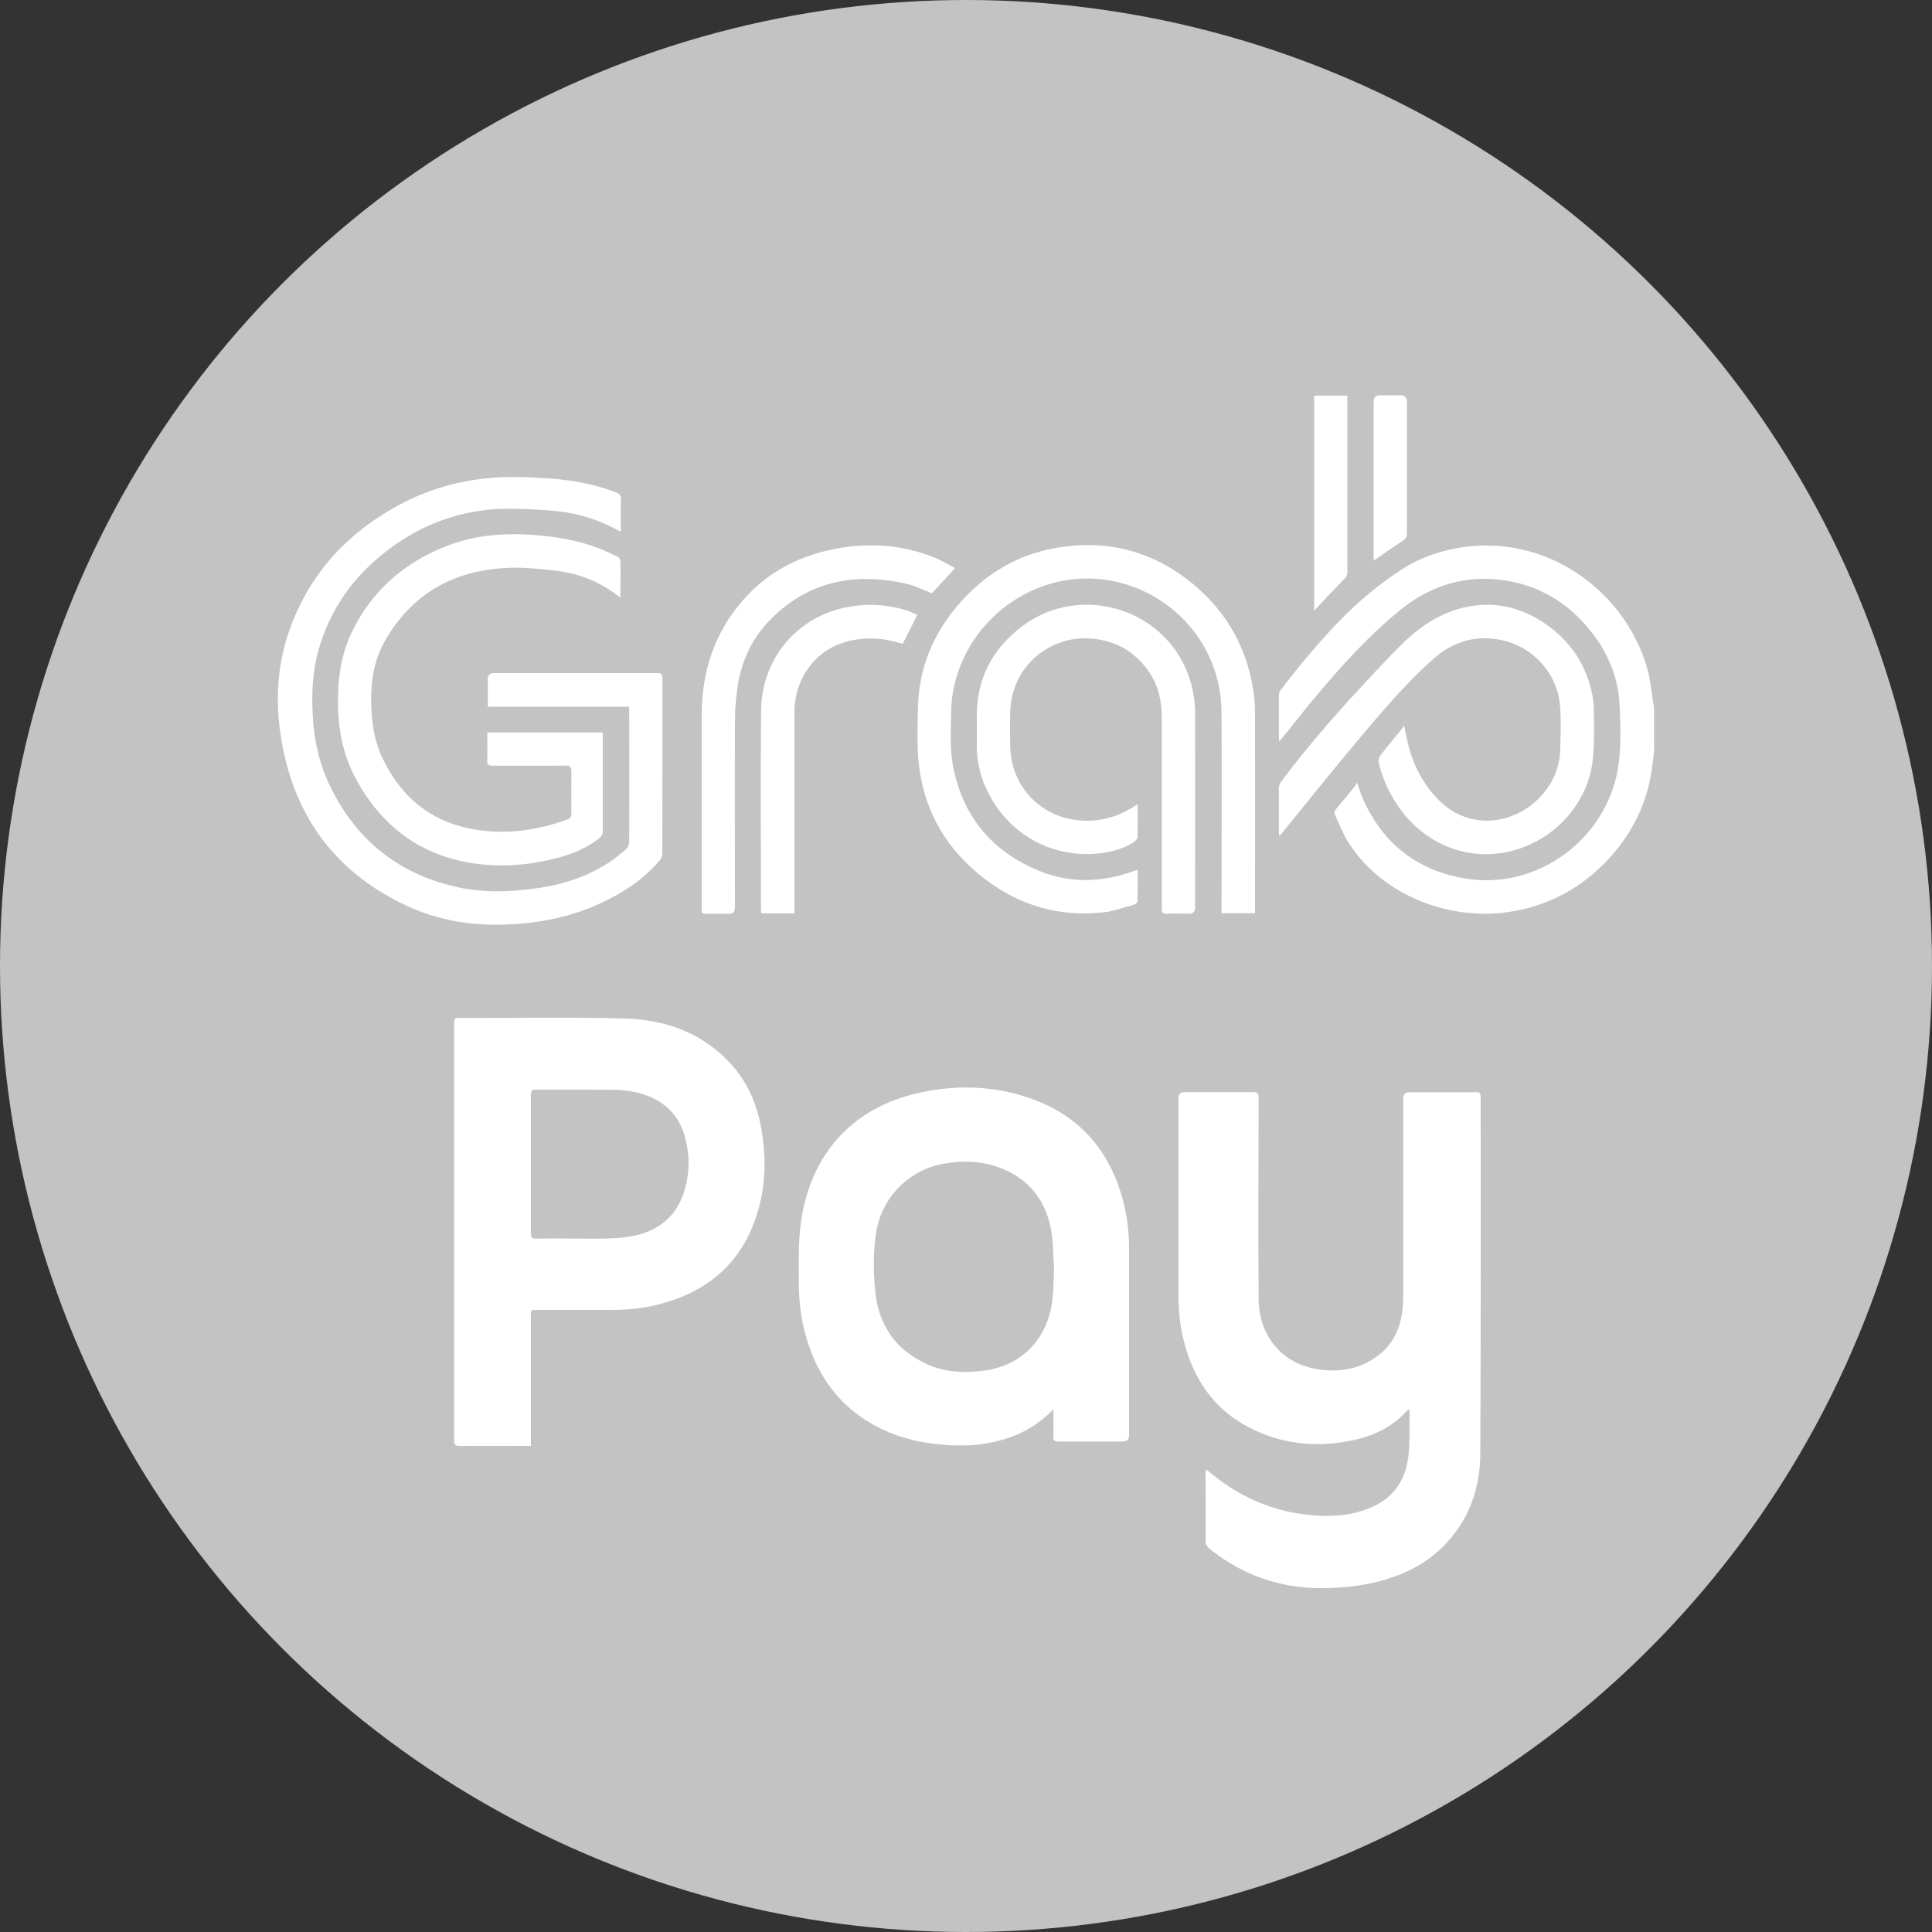 <svg viewBox="0 0 150 150" xmlns="http://www.w3.org/2000/svg"><rect x="0" y="0" width="150" height="150" fill="#333333" stroke="none"/><circle cx="75" cy="75" fill="#c3c3c3" r="75"/><g fill="#fff" fill-rule="evenodd"><path d="m128.43 58.3c-.05.4-.1.8-.15 1.2-.36 2.85-1.58 5.3-3.56 7.37-2.02 2.1-4.47 3.42-7.35 3.9-4.62.78-9.97-1.12-12.68-5.36-.42-.66-.69-1.41-1.03-2.12-.09-.18-.06-.33.09-.5.5-.58.98-1.18 1.46-1.77.05-.06.08-.14.15-.27.18.5.29.89.45 1.26 1.54 3.46 4.17 5.55 7.9 6.19 5.39.92 10.54-2.71 11.77-7.86.19-.8.28-1.64.31-2.47.04-1.07.01-2.16-.05-3.23-.12-2.05-.87-3.87-2.12-5.49-1.82-2.36-4.21-3.79-7.17-4.14-2.94-.34-5.56.55-7.84 2.43-2.37 1.95-4.43 4.22-6.4 6.57-.92 1.09-1.79 2.22-2.69 3.32-.05.07-.12.13-.21.24 0-.14-.02-.21-.02-.29 0-1.09 0-2.18 0-3.27 0-.15.05-.33.14-.44 1.57-2.04 3.21-4.03 5.04-5.84 1.36-1.34 2.83-2.54 4.44-3.57 1.48-.94 3.11-1.47 4.84-1.7 6.87-.9 12.85 3.95 14.26 9.91.16.69.22 1.41.33 2.12.02.16.06.31.08.47v3.34z"/><path d="m93.66 114.1c.2.15.34.26.48.38 2.07 1.68 4.42 2.75 7.07 3.09 1.76.23 3.52.19 5.19-.51 1.87-.78 2.8-2.25 2.97-4.22.09-1.04.05-2.08.07-3.13 0-.09-.02-.17-.03-.29-.07.04-.12.04-.14.07-1.18 1.34-2.71 2.04-4.42 2.37-2.77.55-5.45.25-7.96-1.08-2.68-1.42-4.23-3.74-4.97-6.63-.29-1.14-.42-2.3-.42-3.47 0-5.15 0-10.3 0-15.44q0-.45.46-.45h5.32c.36 0 .44.1.44.45-.01 5.23-.04 10.46 0 15.69.02 2.4 1.45 4.83 4.48 5.36 1.75.3 3.42.03 4.86-1.1 1.09-.85 1.64-2.02 1.81-3.37.07-.53.07-1.06.08-1.59 0-4.99 0-9.97 0-14.96q0-.47.47-.47h5.18c.27 0 .36.07.36.36 0 9.23.02 18.46-.03 27.69-.01 2.53-.76 4.86-2.49 6.8-1.44 1.62-3.28 2.58-5.35 3.12-1.22.32-2.47.47-3.74.52-3.51.16-6.65-.82-9.4-3.01-.25-.2-.36-.41-.35-.73.02-1.7 0-3.41 0-5.11 0-.08.01-.16.02-.32z"/><path d="m41.23 112.26h-.42c-1.7 0-3.41-.01-5.11 0-.37 0-.44-.11-.44-.45 0-7.27 0-14.54 0-21.81 0-3.5 0-7 0-10.5 0-.46 0-.46.45-.46 4.23 0 8.47-.07 12.7.03 3.06.07 5.86 1 8.07 3.25 1.39 1.41 2.21 3.13 2.58 5.06.47 2.45.42 4.89-.41 7.26-1.24 3.57-3.83 5.67-7.42 6.61-1.21.32-2.46.45-3.71.45-1.95 0-3.9 0-5.84 0-.46 0-.46 0-.46.46v9.64.45zm3.4-16.1c.82 0 1.65.03 2.47 0 .7-.03 1.41-.06 2.1-.21 1.88-.39 3.24-1.44 3.87-3.3.5-1.49.51-3 .07-4.51-.43-1.46-1.37-2.46-2.79-3.03-.88-.35-1.81-.49-2.75-.5-2.02-.02-4.03 0-6.05-.01-.26 0-.33.1-.33.35v10.84c0 .29.1.38.38.37 1.01-.01 2.02 0 3.02 0z"/><path d="m81.77 109.43c-1.37 1.43-3.01 2.21-4.88 2.58-1.38.28-2.78.26-4.18.11-1.7-.18-3.31-.63-4.81-1.45-2.78-1.53-4.48-3.91-5.33-6.93-.38-1.33-.54-2.7-.55-4.08 0-1.33-.04-2.67.08-3.99.44-5.14 3.34-9.42 9.02-10.77 2.96-.7 5.94-.64 8.83.36 3.9 1.35 6.27 4.13 7.28 8.1.3 1.17.43 2.36.43 3.57v14.5q0 .49-.49.49c-1.66 0-3.32 0-4.97 0-.31 0-.43-.07-.42-.4.03-.7 0-1.4 0-2.11zm.06-10.98c-.07-.98-.05-1.97-.22-2.94-.43-2.34-1.74-4.01-3.99-4.85-1.41-.53-2.87-.57-4.34-.31-2.74.48-4.84 2.63-5.26 5.37-.23 1.53-.22 3.08-.06 4.61.27 2.56 1.57 4.44 3.91 5.54 1.46.69 3 .75 4.58.54 2.5-.34 4.36-1.94 5.04-4.36.33-1.18.29-2.38.35-3.59z"/><path d="m48.8 54.87h-10.91c0-.15-.02-.27-.02-.39 0-.58 0-1.16 0-1.74q0-.48.49-.48h8.84 3.83c.3 0 .4.08.4.39 0 4.53 0 9.07-.01 13.6 0 .19-.08.41-.21.56-1.32 1.55-2.99 2.61-4.83 3.43-1.73.77-3.56 1.22-5.45 1.42-3.21.35-6.35.06-9.3-1.31-5.18-2.4-8.43-6.41-9.61-12-.7-3.29-.63-6.59.58-9.78 1.59-4.2 4.47-7.26 8.39-9.37 2.08-1.12 4.3-1.79 6.66-2.05 1.72-.19 3.44-.12 5.17.01 1.69.13 3.34.44 4.94 1.04.33.12.47.27.45.64-.04.79-.01 1.59-.01 2.44-.32-.16-.59-.31-.87-.44-1.44-.7-2.98-1.08-4.57-1.2-1.15-.09-2.31-.15-3.46-.14-3.45.04-6.54 1.17-9.26 3.26-2.59 1.98-4.4 4.52-5.3 7.67-.46 1.6-.54 3.23-.47 4.88.08 2.1.53 4.11 1.48 5.98 2.07 4.1 5.37 6.65 9.87 7.61 1.82.39 3.66.35 5.49.14 2.16-.25 4.22-.83 6.07-2.01.51-.32.97-.71 1.43-1.1.14-.12.24-.35.24-.54.01-3.39.01-6.77 0-10.16 0-.11-.02-.23-.03-.37z"/><path d="m88.33 67.53c0 .84 0 1.64-.01 2.44 0 .09-.16.23-.26.26-.81.22-1.62.53-2.45.61-3.4.36-6.47-.54-9.18-2.62-2.85-2.19-4.6-5.07-5.06-8.64-.2-1.52-.13-3.08-.1-4.62.06-3.09 1.19-5.78 3.2-8.09 2.01-2.3 4.51-3.81 7.53-4.33 4.09-.71 7.74.31 10.89 3.03 2.43 2.1 3.89 4.77 4.4 7.94.1.6.15 1.22.15 1.83.01 5.03 0 10.06 0 15.1v.46h-2.6v-.5c0-5.03.03-10.06 0-15.1-.04-5.29-3.87-9.33-8.55-10.21-5.67-1.06-11.12 2.82-12.25 8.36-.11.55-.18 1.12-.19 1.69-.02 1.48-.13 2.97.16 4.44.78 3.86 3.03 6.54 6.66 8.03 2.41.99 4.85.91 7.29.04.12-.04.23-.08.39-.13z"/><path d="m46.8 56.89v.37 7.23c0 .26-.08.43-.28.59-1.13.89-2.44 1.36-3.81 1.67-1.55.35-3.14.52-4.72.41-4.66-.31-8.11-2.57-10.34-6.65-.98-1.79-1.37-3.73-1.41-5.77-.03-1.97.22-3.88 1.08-5.67 1.59-3.28 4.16-5.48 7.55-6.75 2.04-.76 4.16-.94 6.32-.8 1.84.12 3.63.4 5.35 1.07.48.19.96.41 1.42.64.1.05.21.2.21.3.02.93 0 1.85 0 2.85-.14-.1-.24-.16-.34-.23-1.43-1.08-3.07-1.67-4.83-1.86-1.18-.13-2.38-.25-3.57-.2-4.18.18-7.44 1.98-9.54 5.66-.73 1.28-1.04 2.68-1.07 4.16-.03 1.71.14 3.38.87 4.94 1.47 3.11 3.88 5.04 7.29 5.57 2.41.38 4.77.04 7.06-.79.23-.08.32-.22.32-.46 0-1.09-.01-2.18 0-3.27 0-.34-.09-.46-.45-.46-1.89.02-3.78 0-5.67.01-.31 0-.42-.07-.41-.4.03-.72 0-1.43 0-2.18h8.93z"/><path d="m109.01 56.33c.15.68.25 1.26.41 1.82.44 1.54 1.2 2.89 2.35 4.03 2.43 2.39 5.83 1.73 7.72-.21 1.05-1.07 1.62-2.36 1.65-3.86.02-1.13.08-2.28-.03-3.4-.22-2.42-2.05-4.45-4.43-4.99-2.09-.48-3.92.1-5.49 1.52-2.09 1.88-3.91 4.02-5.71 6.17-2.05 2.44-4.04 4.93-6.05 7.4-.02.03-.04.06-.12.07 0-.09-.02-.18-.02-.28 0-1.12 0-2.25 0-3.37 0-.19.08-.41.19-.56 1.86-2.48 3.88-4.82 5.98-7.1 1.15-1.24 2.29-2.49 3.5-3.67 1.37-1.33 2.96-2.36 4.86-2.77 2.26-.48 4.35.03 6.23 1.35 1.93 1.36 3.15 3.2 3.59 5.54.08.41.11.83.11 1.24 0 1.25.05 2.51-.09 3.75-.36 3.27-2.82 6.07-6.05 6.99-3.53 1-7.13-.41-9.21-3.63-.63-.98-1.09-2.04-1.36-3.17-.04-.16.02-.4.12-.53.55-.71 1.12-1.39 1.68-2.08.05-.06.08-.14.16-.26z"/><path d="m88.33 62.44c0 .9.01 1.73-.01 2.56 0 .12-.15.28-.27.36-.69.47-1.48.71-2.3.84-3.55.55-6.91-1.04-8.74-4.13-.77-1.3-1.18-2.71-1.17-4.23 0-.74 0-1.48 0-2.23-.02-2.81 1.12-5.07 3.29-6.81 4.83-3.89 12.31-1.37 13.51 4.99.11.58.15 1.17.15 1.76.01 4.97 0 9.95 0 14.92q0 .47-.48.47c-.58 0-1.16-.02-1.74 0-.3.01-.37-.1-.37-.38.01-1.33 0-2.67 0-4 0-3.63 0-7.26 0-10.88 0-1.29-.28-2.51-1.03-3.58-1.19-1.67-2.81-2.5-4.88-2.54-2.42-.04-4.98 1.57-5.68 4.38-.11.46-.16.93-.18 1.41-.03.82 0 1.65 0 2.47 0 2.97 2.07 5.41 5.01 5.83 1.61.23 3.13-.11 4.52-.98.1-.06.19-.13.35-.23z"/><path d="m74.16 44.1c-.66.71-1.24 1.34-1.8 1.96-.67-.25-1.32-.59-2.01-.74-4.12-.93-7.8-.15-10.76 3.02-1.32 1.42-2.06 3.15-2.34 5.06-.13.9-.19 1.82-.19 2.73-.02 4.78 0 9.55 0 14.33q0 .49-.49.49c-.59 0-1.18-.01-1.77 0-.25 0-.34-.08-.32-.32 0-.06 0-.12 0-.17 0-4.97 0-9.95 0-14.92 0-2.87.7-5.52 2.37-7.88 1.97-2.79 4.68-4.42 8.01-5.05 2.59-.49 5.14-.33 7.6.64.58.23 1.11.56 1.71.86z"/><path d="m71.22 47.73c-.39.78-.77 1.52-1.13 2.25-.52-.12-1.03-.29-1.55-.35-2.48-.29-4.88.49-6.17 2.87-.47.87-.69 1.81-.69 2.8v15.13.48h-2.58c0-.12-.02-.24-.02-.37 0-5.12-.04-10.25.01-15.37.05-4.13 2.89-7.35 6.77-8.05 1.55-.28 3.09-.19 4.59.29.26.08.5.22.76.33z"/><path d="m102.03 30.72h2.56c0 .14.02.26.02.39v13.29c0 .23-.07.38-.23.54-.7.71-1.38 1.44-2.06 2.16-.08.09-.17.18-.29.32z"/><path d="m106.65 43.53v-.44c0-3.98 0-7.95 0-11.93q0-.46.48-.47h1.6q.5 0 .5.52v2.3 7.9c0 .27-.08.43-.32.58-.67.42-1.3.88-1.95 1.33-.08.06-.16.11-.31.21z"/></g></svg>